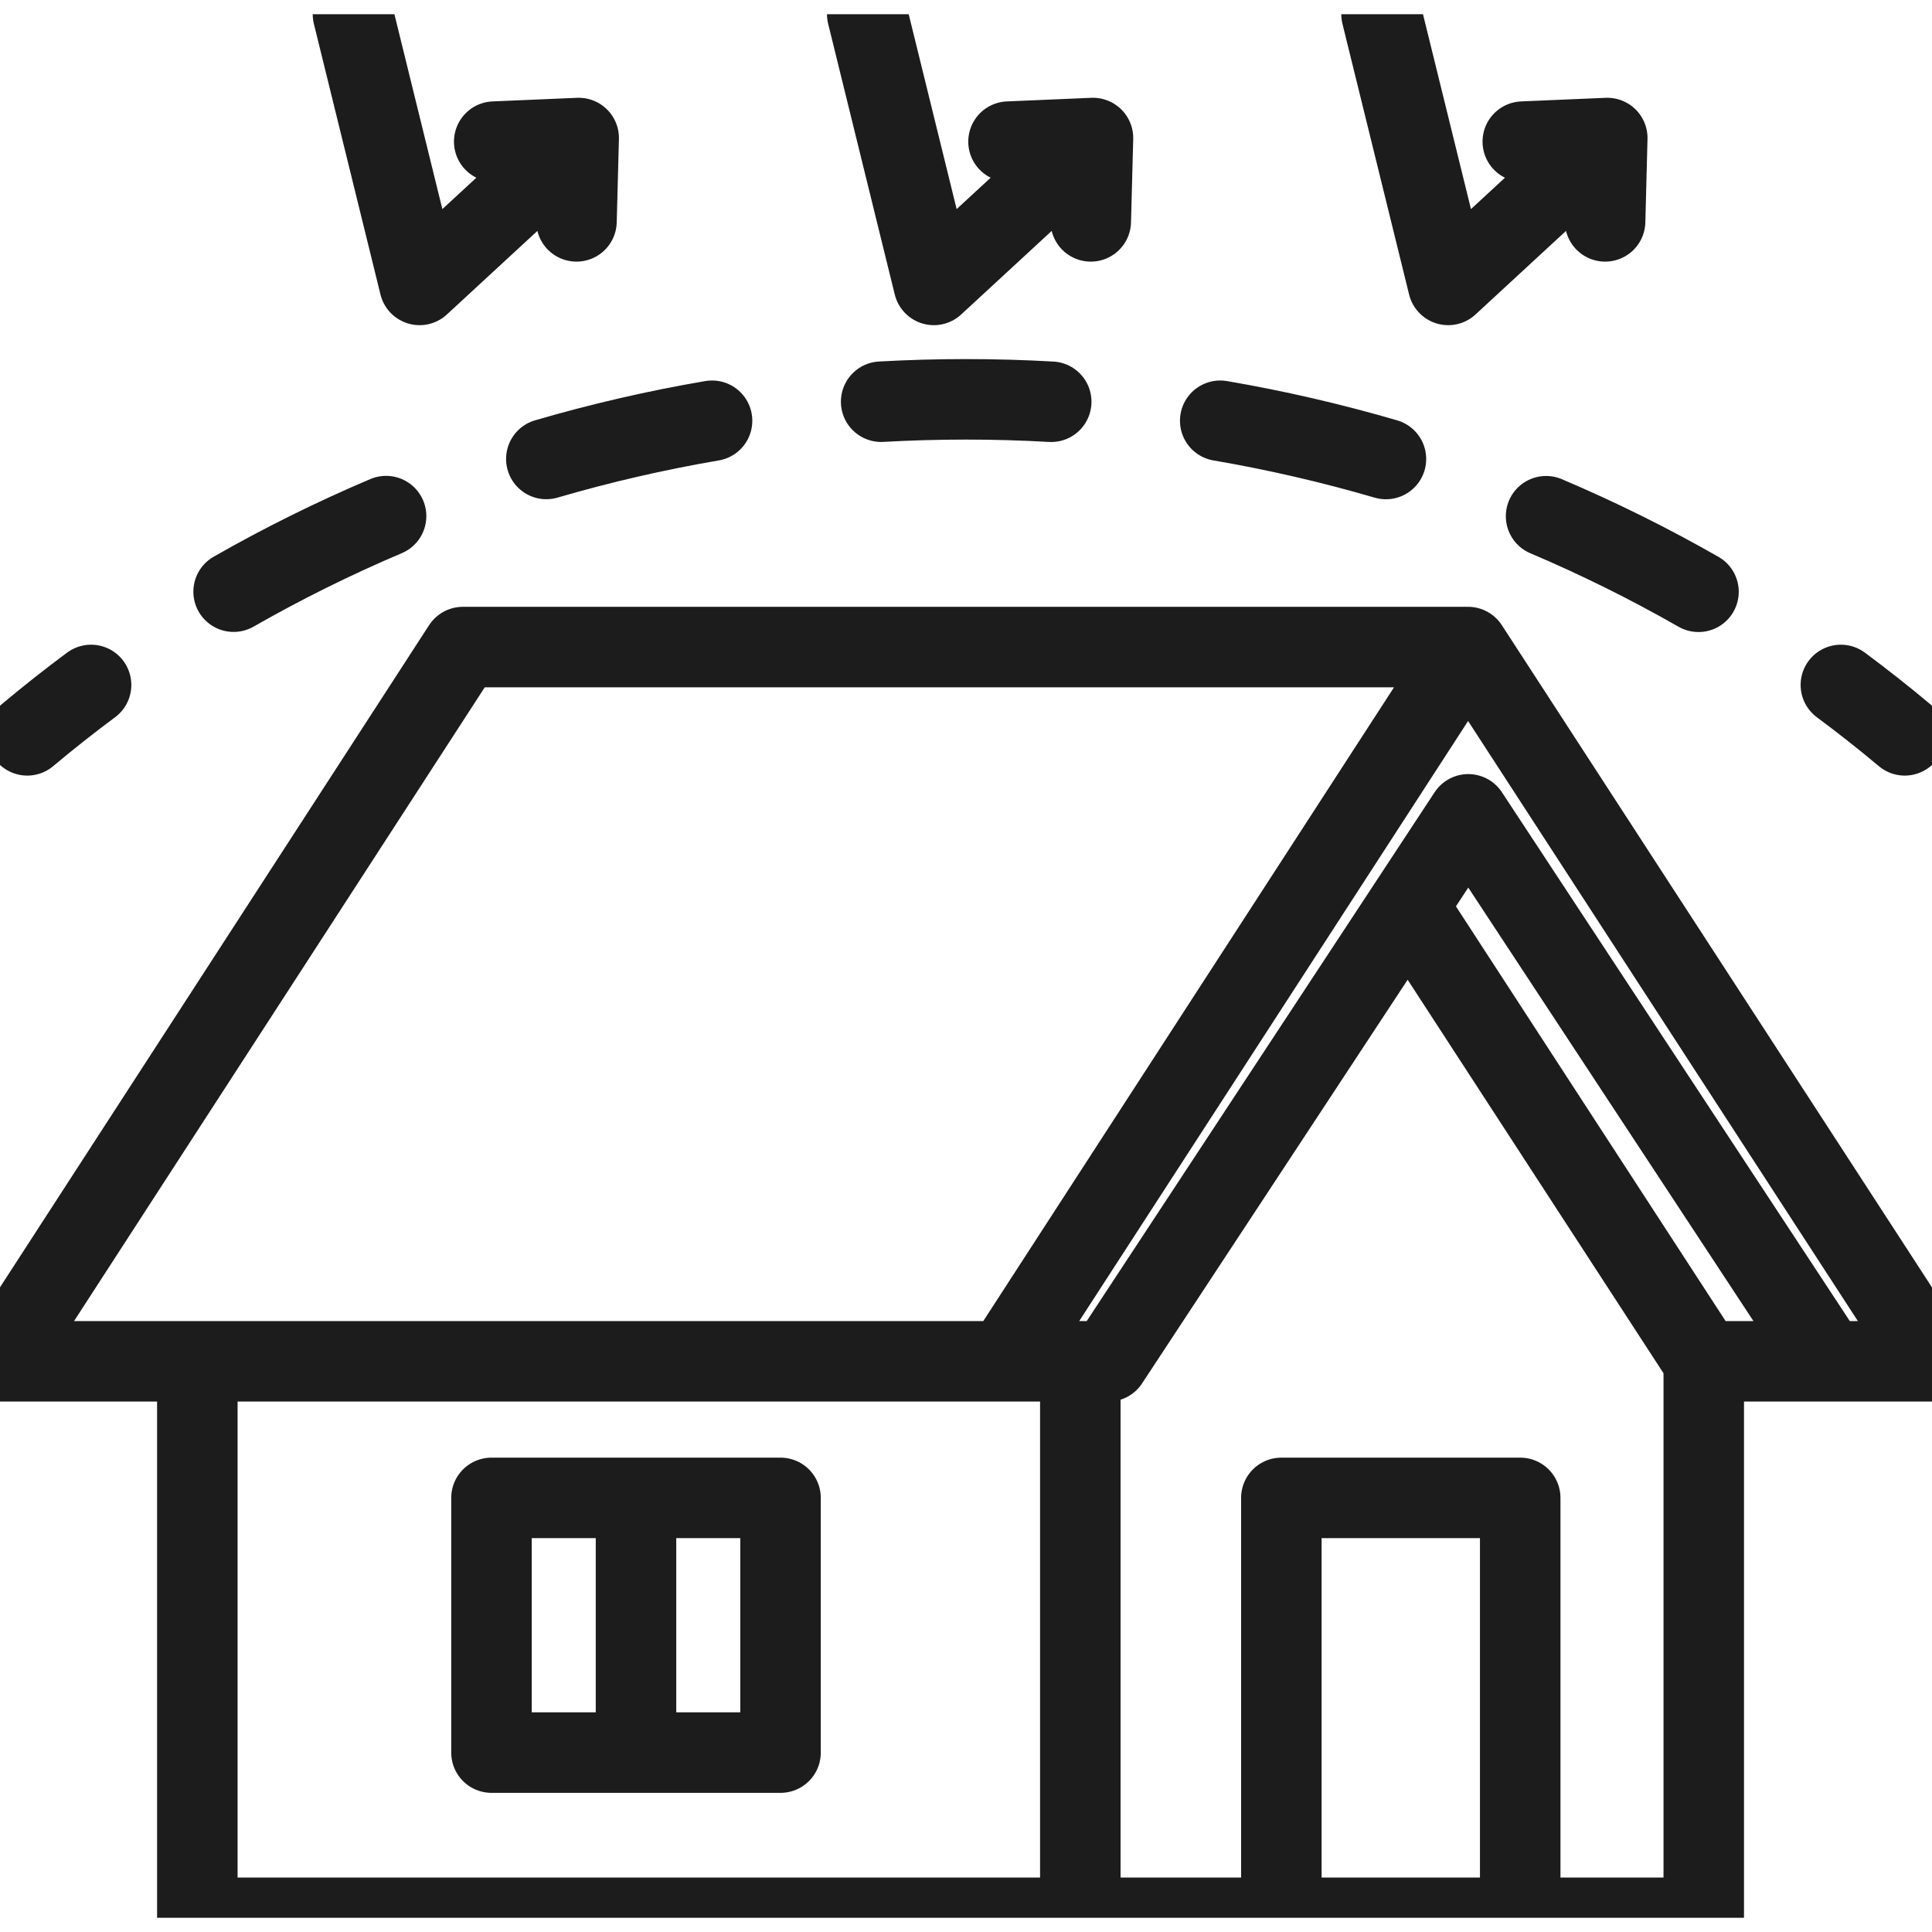 <svg width="36" height="36" viewBox="0 0 36 36" fill="none" xmlns="http://www.w3.org/2000/svg">
<g clip-path="url(#clip0_51_3059)">
<path d="M20.13 35.735V25.366H20.654M20.13 35.735H3.677V25.366M20.13 35.735H31.747M20.13 35.735H23.876V27.911H28.327V35.735H31.747M3.677 25.366H0M3.677 25.366H18.73M31.747 25.366V35.735M31.747 25.366H36L27.355 12.057M31.747 25.366L26.233 16.886M31.747 25.366H34.064L27.359 15.174L26.233 16.886M20.654 25.366H18.73M20.654 25.366L26.233 16.886M27.355 12.057L18.73 25.366M27.355 12.057H8.625L0 25.366M18.73 25.366H0M26.232 16.886L26.233 16.886M9.158 27.911H14.544M9.158 27.911V32.657M9.158 27.911H11.851M14.544 27.911V32.657M14.544 27.911H11.851M14.544 32.657H9.158M14.544 32.657H11.851M9.158 32.657H11.851M11.851 27.911V32.657M34.302 12.763C34.708 13.064 35.108 13.38 35.492 13.702M28.809 9.619C29.781 10.031 30.736 10.505 31.649 11.027M4.353 11.025C5.266 10.503 6.222 10.029 7.194 9.617M22.737 7.84C23.777 8.018 24.816 8.258 25.825 8.553M10.18 8.552C11.19 8.257 12.229 8.017 13.268 7.84M16.419 7.485C16.942 7.456 17.474 7.441 18 7.441C18.521 7.441 19.06 7.456 19.588 7.486M0.508 13.702C0.893 13.379 1.293 13.063 1.697 12.763M16.16 0.265L17.401 5.309L20.366 2.572M20.366 2.572L18.792 2.639M20.366 2.572L20.325 4.125M25.743 0.265L26.985 5.309L29.949 2.572M29.949 2.572L28.375 2.639M29.949 2.572L29.909 4.125M6.577 0.265L7.818 5.309L10.783 2.572M10.783 2.572L9.209 2.639M10.783 2.572L10.742 4.125" stroke="#1B1C1B" stroke-width="1.5" stroke-linecap="round" stroke-linejoin="round"/>
</g>
<defs>
<clipPath id="clip0_51_3059">
<rect width="36" height="35.47" fill="white" transform="translate(0 0.265)"/>
</clipPath>
</defs>
</svg>
